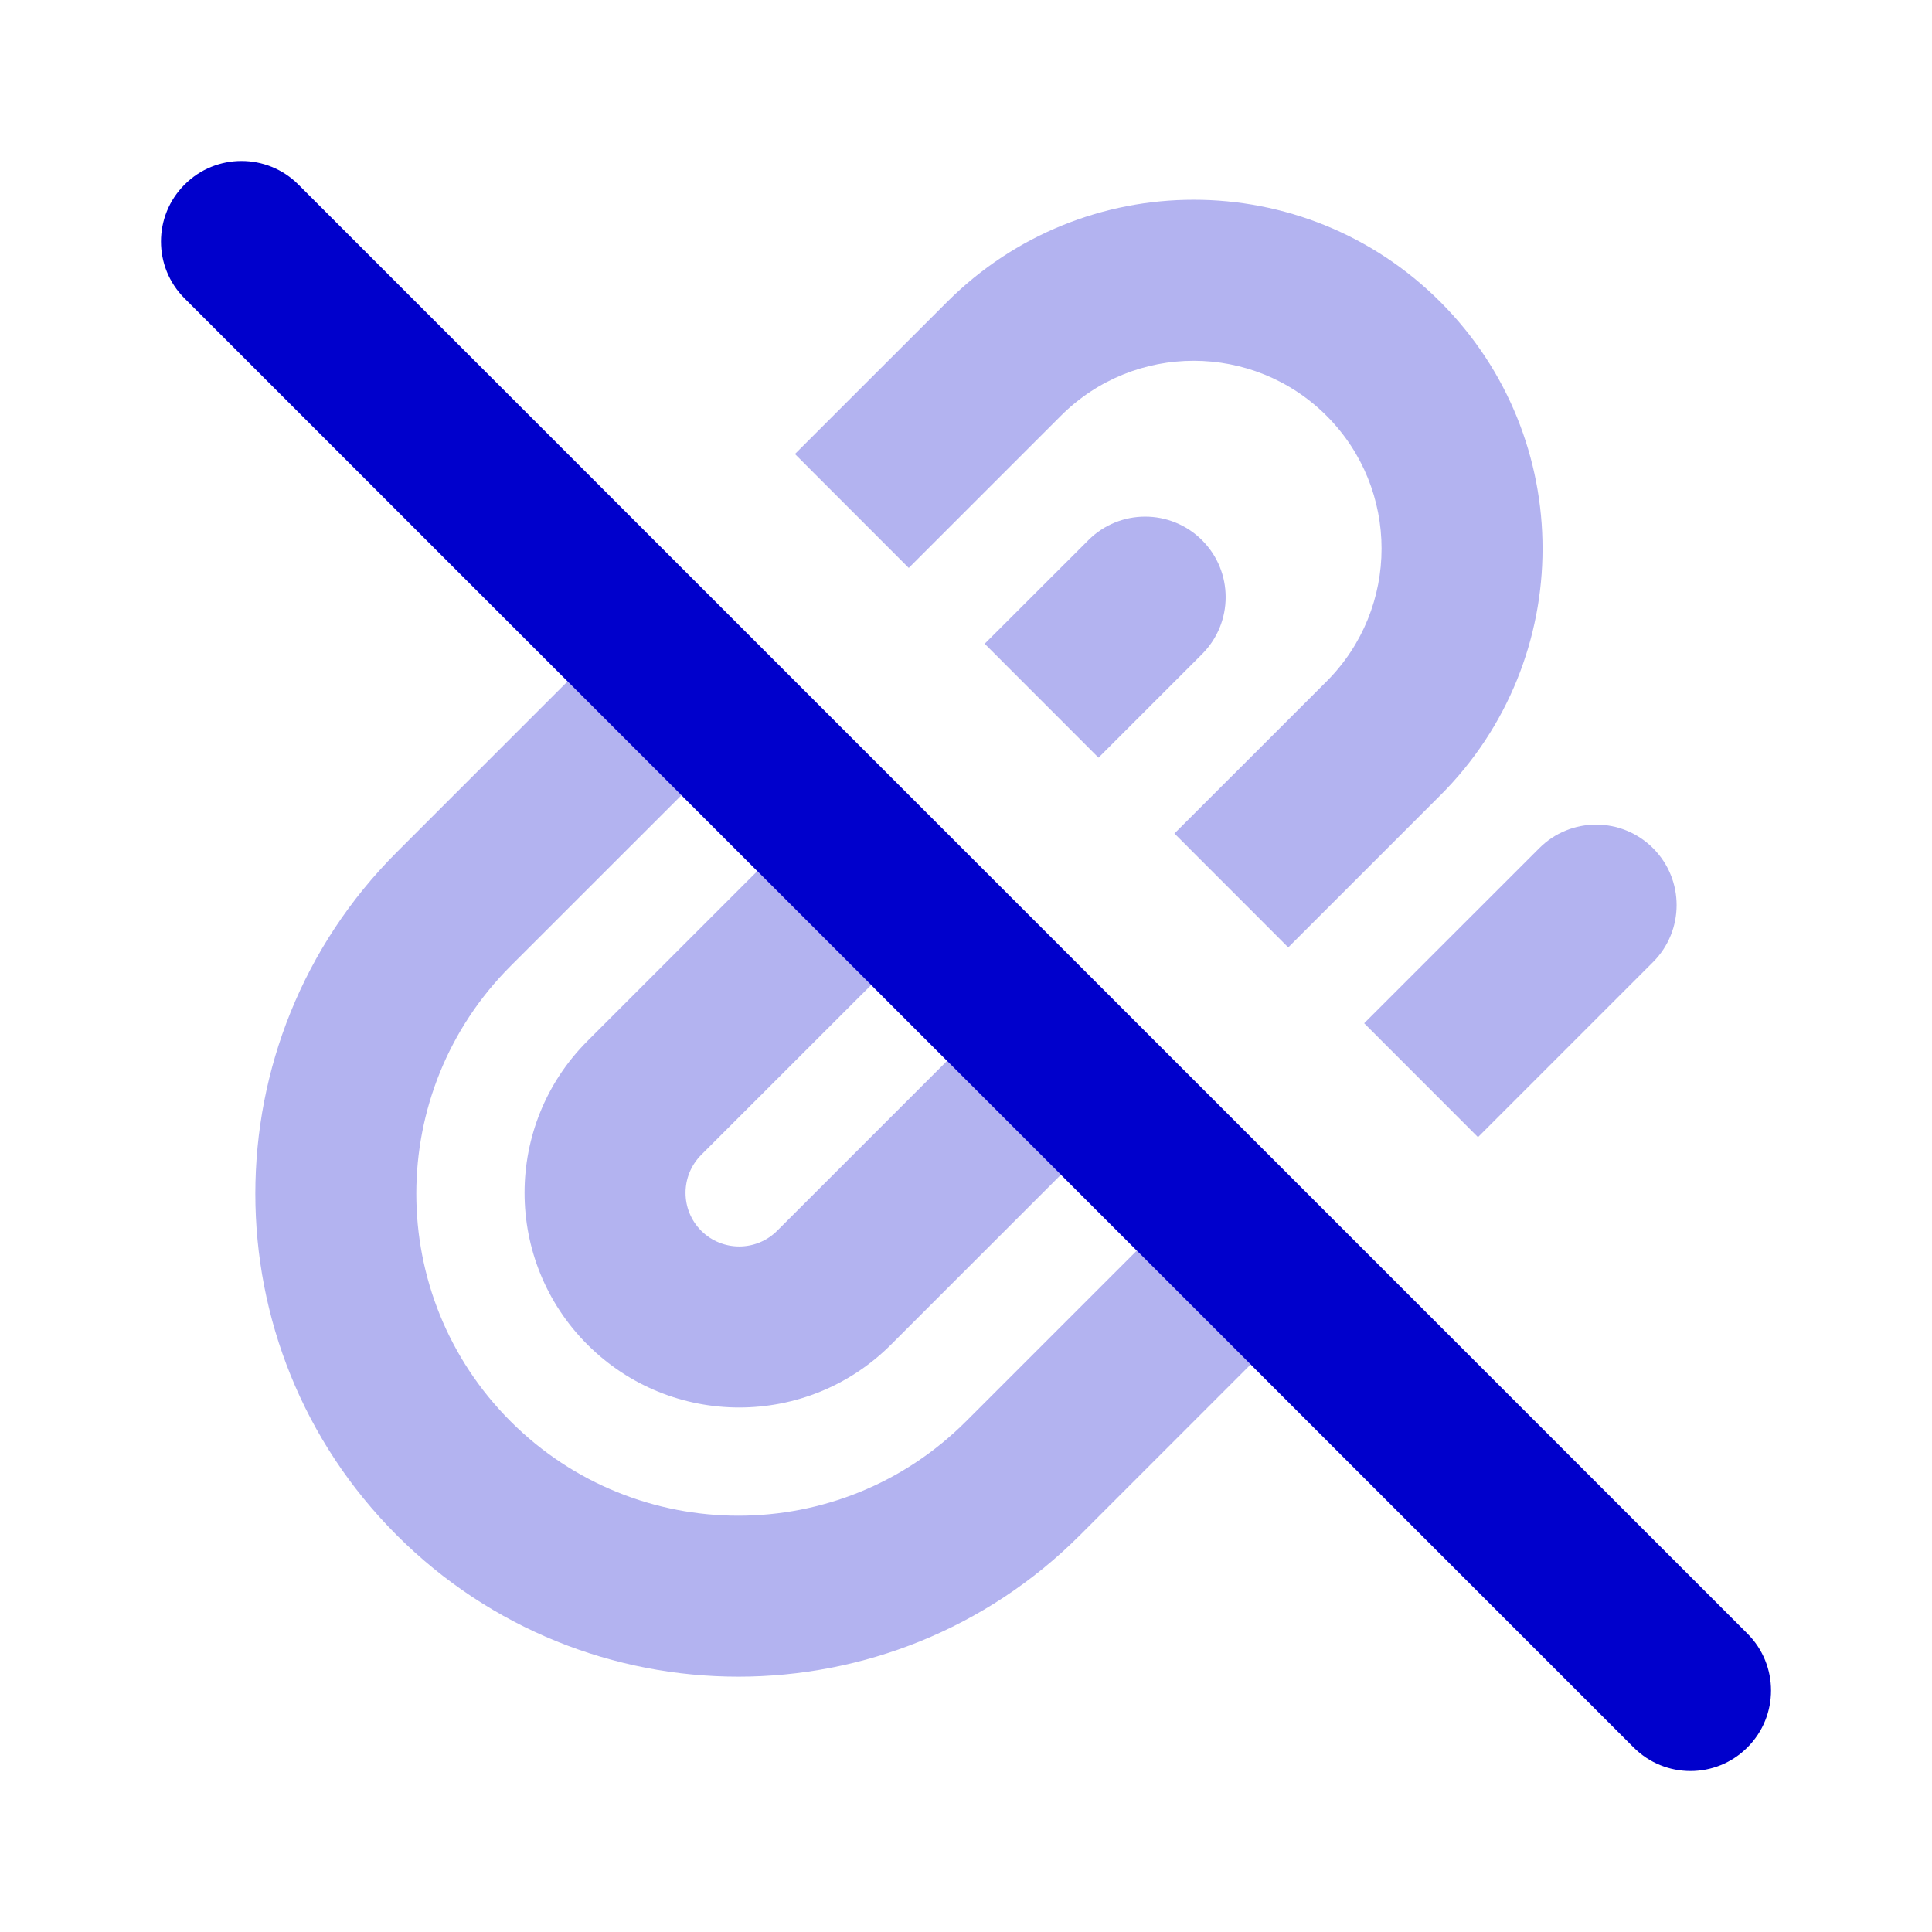 <svg width="24" height="24" viewBox="0 0 24 24" fill="none" xmlns="http://www.w3.org/2000/svg">
<path fill-rule="evenodd" clip-rule="evenodd" d="M2.293 2.293C2.683 1.902 3.317 1.902 3.707 2.293L21.707 20.293C22.098 20.683 22.098 21.317 21.707 21.707C21.317 22.098 20.683 22.098 20.293 21.707L2.293 3.707C1.902 3.317 1.902 2.683 2.293 2.293Z" fill="#0000CC"/>
<g opacity="0.3">
<path d="M15.536 16.95L14.121 15.536L12 17.657C10.438 19.219 7.906 19.219 6.343 17.657C4.781 16.095 4.781 13.562 6.343 12L8.465 9.879L7.05 8.465L4.929 10.586C2.586 12.929 2.586 16.728 4.929 19.071C7.272 21.414 11.071 21.414 13.415 19.071L15.536 16.95Z" fill="#0000CC"/>
<path d="M9.407 10.822L7.297 12.932C6.256 13.973 6.256 15.662 7.297 16.703C8.339 17.745 10.027 17.745 11.069 16.703L13.179 14.593L11.764 13.179L9.654 15.289C9.394 15.549 8.972 15.549 8.711 15.289C8.451 15.029 8.451 14.607 8.711 14.346L10.822 12.236L9.407 10.822Z" fill="#0000CC"/>
<path d="M16.479 8.465L14.589 10.354L16.003 11.769L17.893 9.879C19.585 8.187 19.585 5.443 17.893 3.751C16.201 2.058 13.457 2.058 11.765 3.751L9.875 5.64L11.289 7.055L13.179 5.165C14.09 4.254 15.567 4.254 16.479 5.165C17.39 6.076 17.39 7.553 16.479 8.465Z" fill="#0000CC"/>
<path d="M12.232 7.997L13.646 9.412L14.933 8.125C15.323 7.734 15.323 7.101 14.933 6.711C14.542 6.32 13.909 6.32 13.519 6.711L12.232 7.997Z" fill="#0000CC"/>
<path d="M16.946 12.711L18.36 14.126L20.535 11.951C20.925 11.56 20.925 10.927 20.535 10.537C20.144 10.146 19.511 10.146 19.121 10.537L16.946 12.711Z" fill="#0000CC"/>
</g>
</svg>
